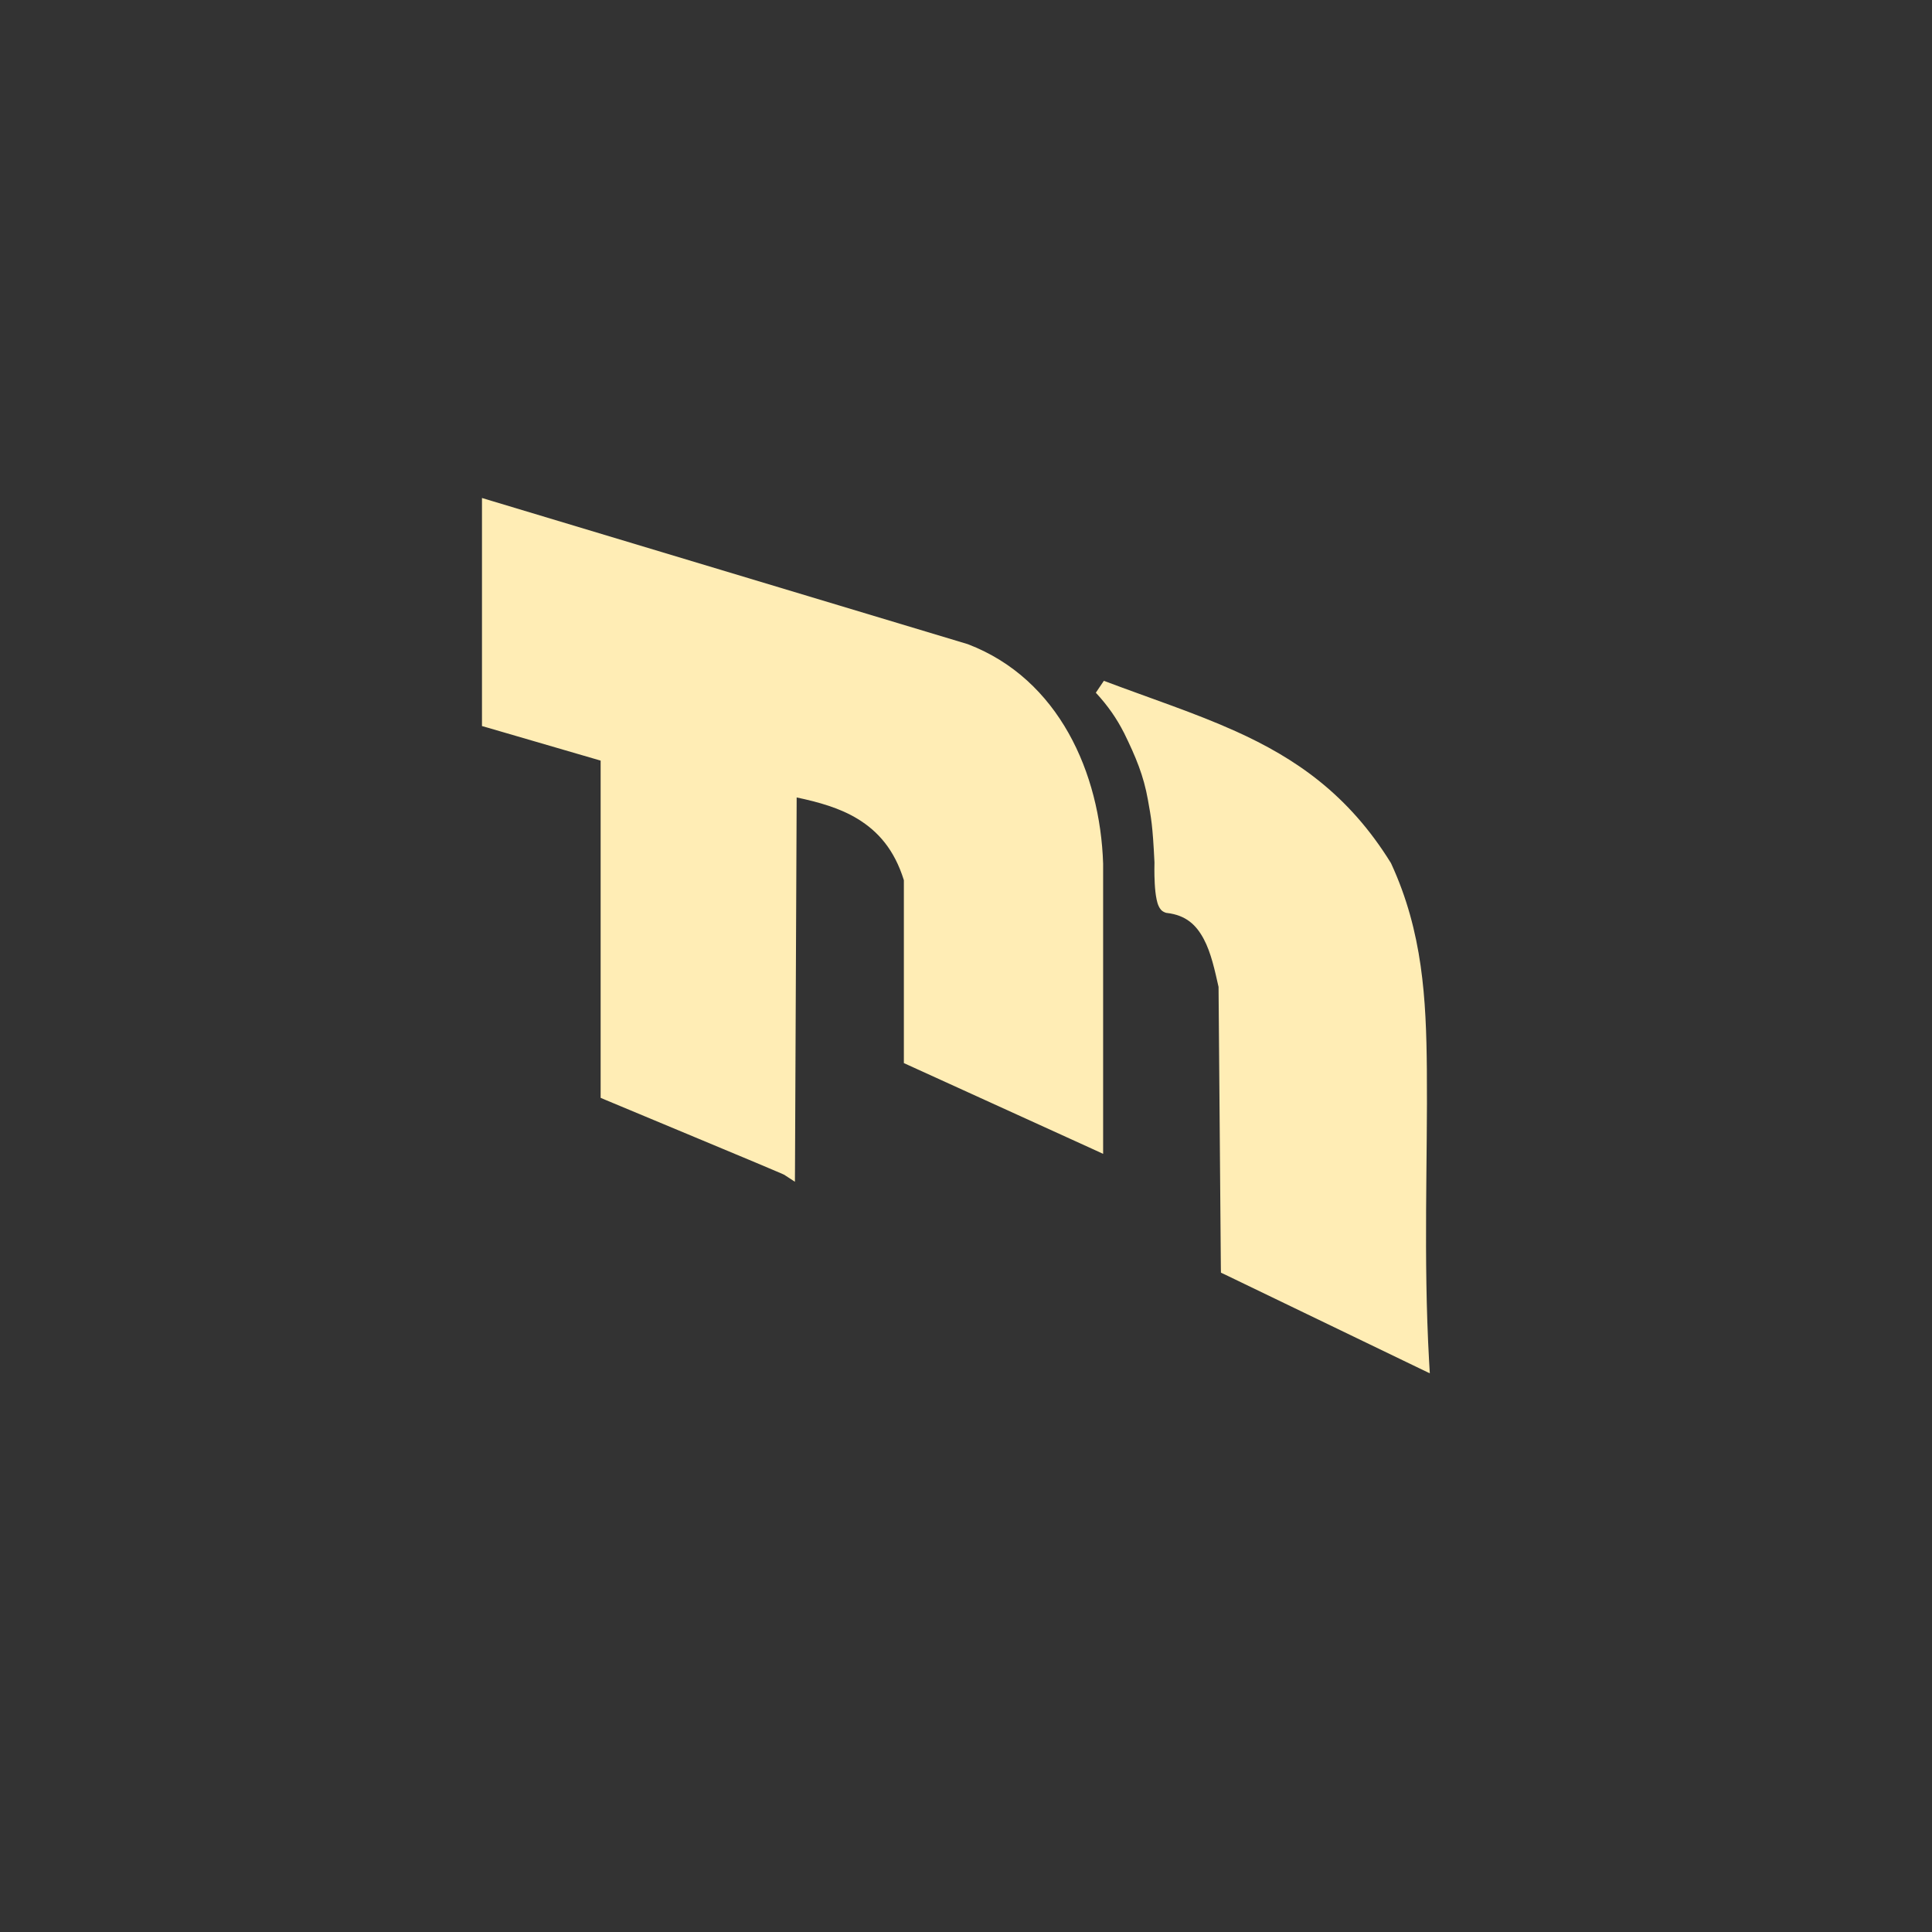 <?xml version="1.0" encoding="UTF-8" standalone="no"?>
<svg
   xmlns:dc="http://purl.org/dc/elements/1.1/"
   xmlns:cc="http://creativecommons.org/ns#"
   xmlns:rdf="http://www.w3.org/1999/02/22-rdf-syntax-ns#"
   xmlns:svg="http://www.w3.org/2000/svg"
   xmlns="http://www.w3.org/2000/svg"
   xmlns:sodipodi="http://sodipodi.sourceforge.net/DTD/sodipodi-0.dtd"
   xmlns:inkscape="http://www.inkscape.org/namespaces/inkscape"
   height="512"
   viewBox="0 0 512 512"
   width="512"
   version="1.1"
   id="svg2"
   inkscape:version="0.91 r"
   sodipodi:docname="fontmatrix.svg">
  <rect x="0" y="0" width="512" height="512" fill="#333333" stroke="none"/>
  <defs
     id="defs15" />
  <sodipodi:namedview
     pagecolor="#ffffff"
     bordercolor="#666666"
     borderopacity="1"
     objecttolerance="10"
     gridtolerance="10"
     guidetolerance="10"
     inkscape:pageopacity="0"
     inkscape:pageshadow="2"
     inkscape:window-width="647"
     inkscape:window-height="480"
     id="namedview13"
     showgrid="false"
     inkscape:zoom="0.4609375"
     inkscape:cx="256"
     inkscape:cy="256"
     inkscape:window-x="0"
     inkscape:window-y="0"
     inkscape:window-maximized="0"
     inkscape:current-layer="svg2" />
  <path
     id="path66"
     fill="#ffedb5"
     d="m127.73 131.98v60.436l1.395 0.392 30.05 8.76v89.367l1.199 0.514s11.793 4.913 23.638 9.861c5.923 2.474 11.865 4.945 16.346 6.827 2.241 0.941 4.105 1.737 5.432 2.3 0.664 0.281 1.18 0.504 1.542 0.661 0.181 0.078 0.327 0.156 0.416 0.196h0.024l2.888 1.884 0.024-3.597 0.44-98.25c5.789 1.228 11.441 2.788 16.199 5.702 5.363 3.284 9.689 8.113 12.211 16.224v48.472l1.126 0.514 48.915 22.268 2.765 1.272v-76.908c-0.779-24.06-11.768-48.901-35.751-58.12l-0.074-0.024-0.049-0.024-126.22-37.977-2.52-0.759m164.81 48.45-2.129 3.157c3.22 3.471 5.555 6.891 7.39 10.498 0.008 0.01 0.02 0.015 0.024 0.024 3.185 6.485 5.263 11.484 6.387 17.863 0.884 5.02 1.238 6.451 1.737 16.542v0.147c0 0.138-0.083 2.695 0.074 5.506 0.08 1.443 0.22 2.905 0.489 4.184 0.135 0.64 0.284 1.225 0.563 1.811s0.71 1.338 1.762 1.688l0.196 0.073 0.196 0.024c5.128 0.605 7.804 3.206 9.788 6.925 1.955 3.665 2.948 8.401 3.915 12.675l0.612 74.51 0.024 1.223 1.101 0.514 51.24 24.715 3.01 1.444-0.196-3.328c-1.528-27.419-0.372-53.29-0.587-77.25-0.168-18.671-1.098-36.38-9.445-54.49l-0.049-0.098-0.049-0.098c-11.196-18.09-25.17-27.695-41.13-34.894-10.761-4.853-22.434-8.656-34.919-13.361" />
</svg>
